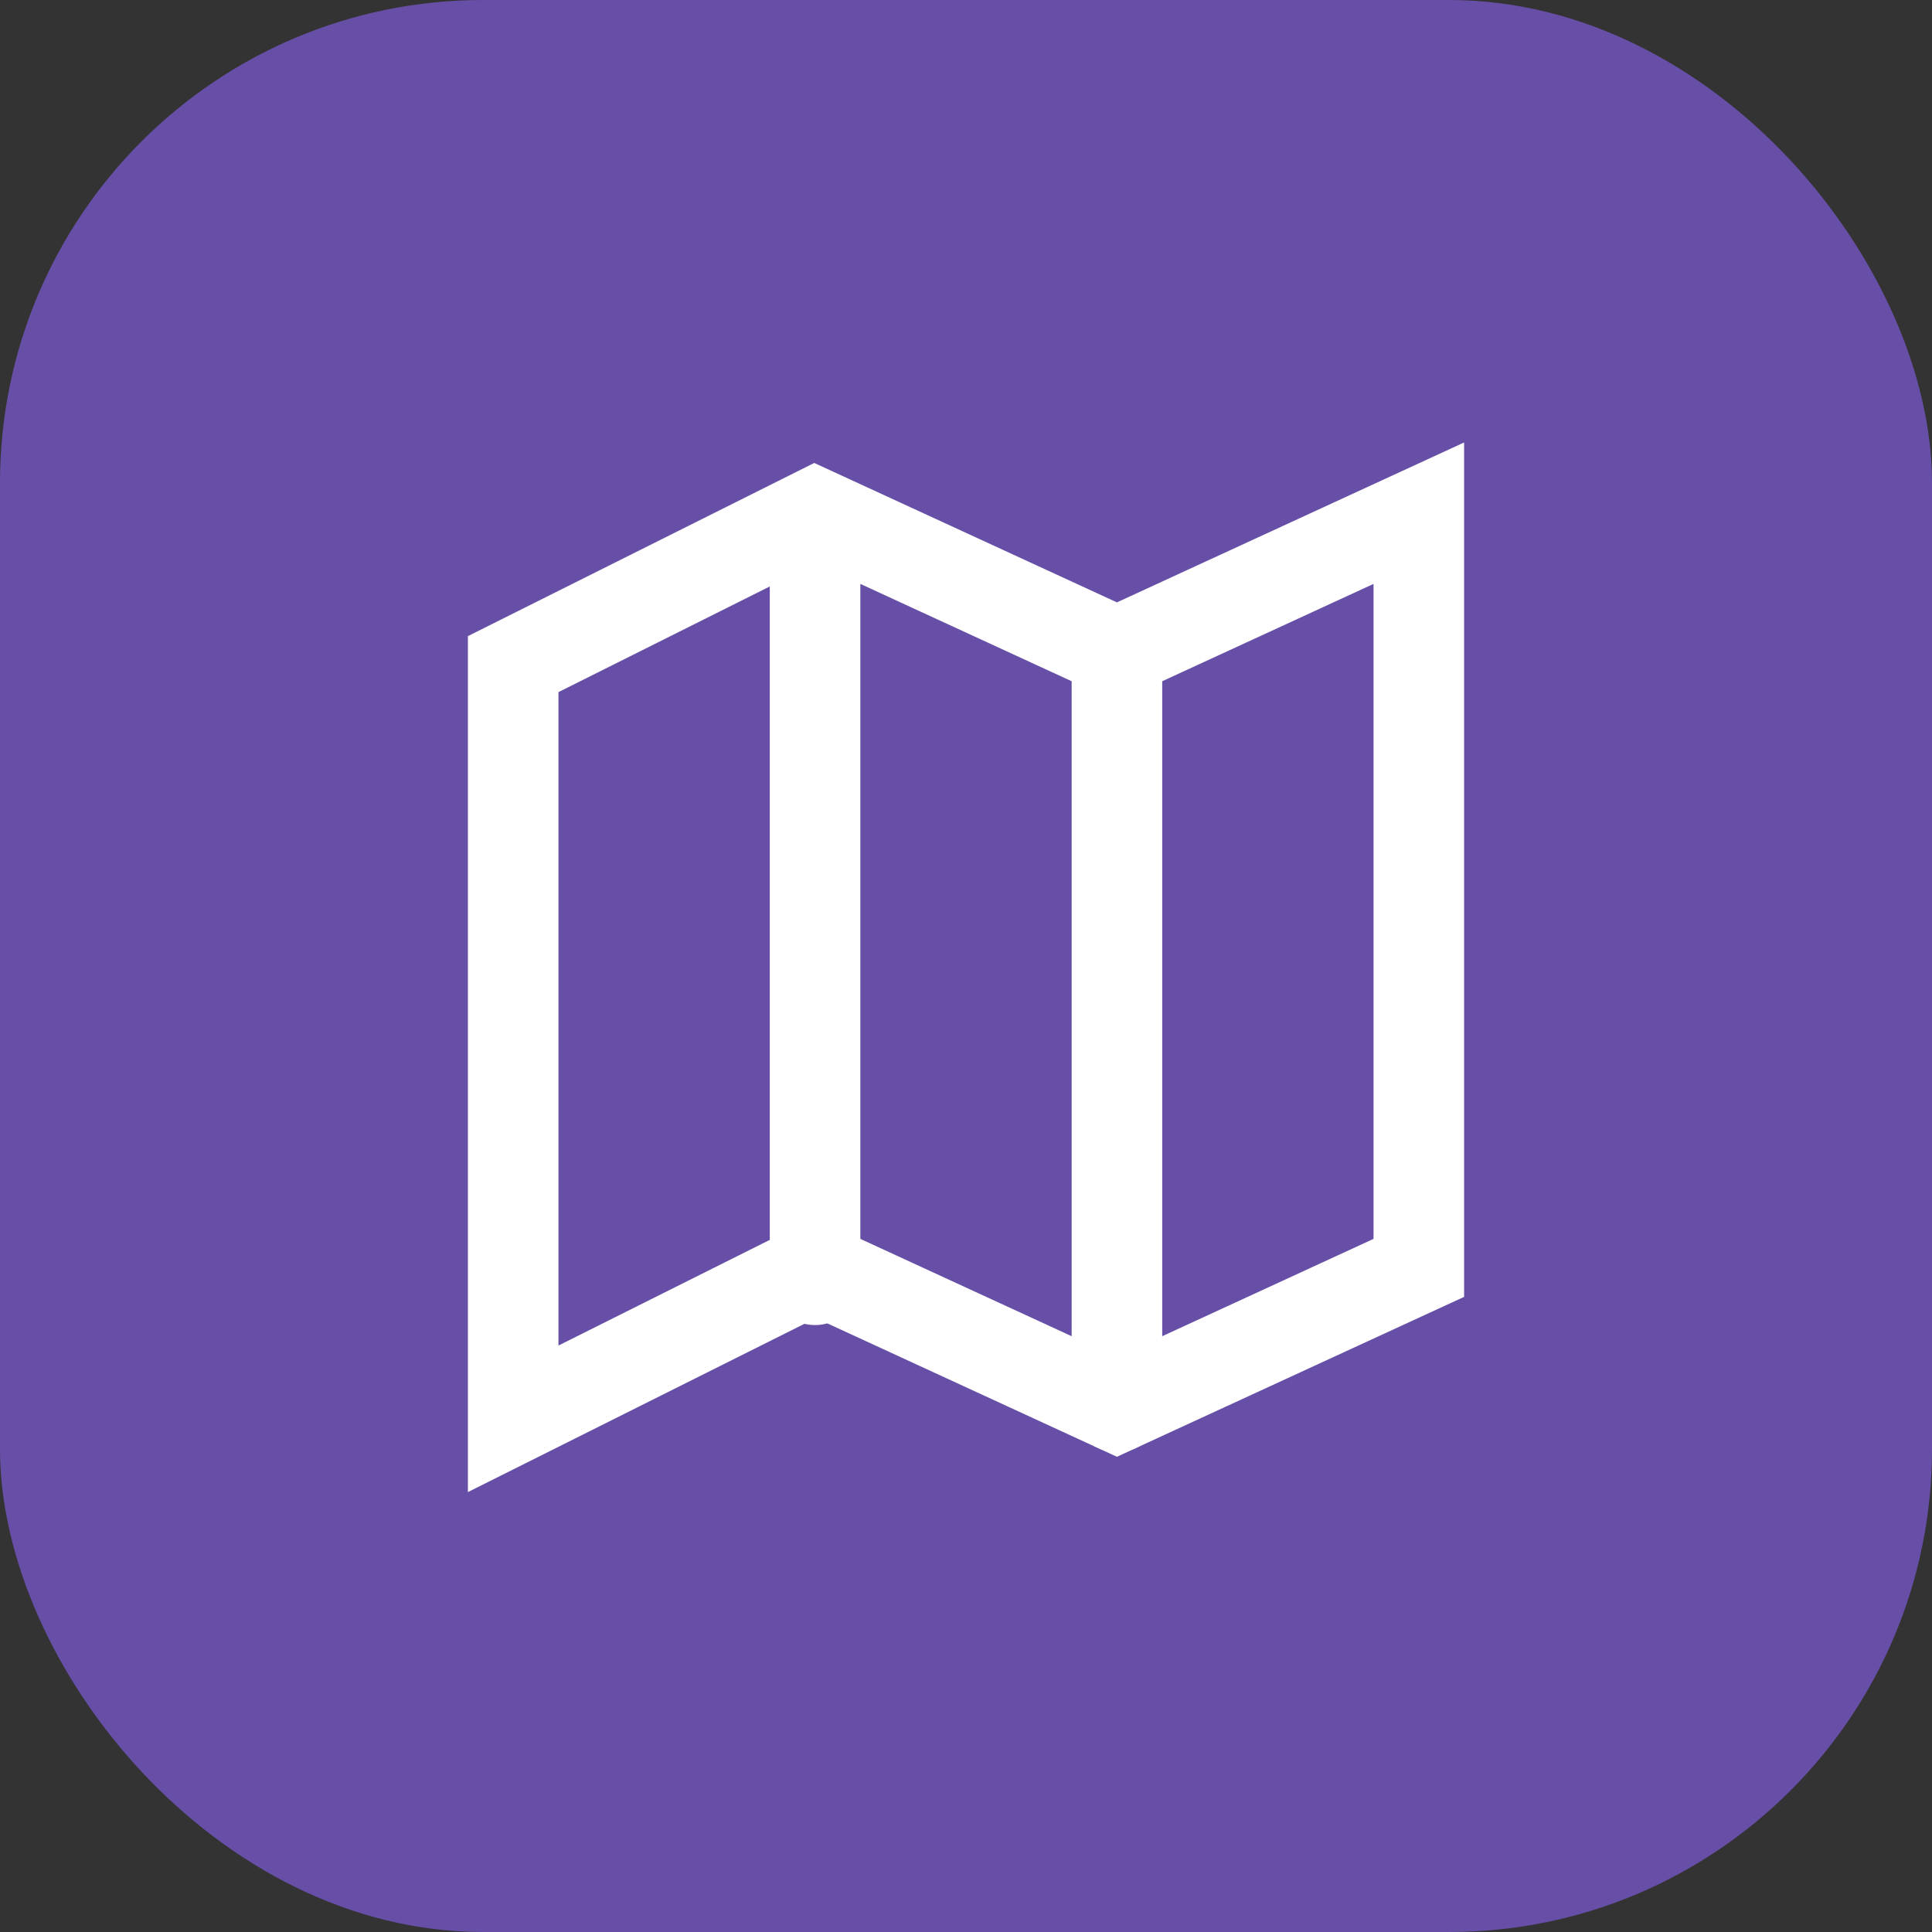 <svg width="32" height="32" viewBox="0 0 32 32" fill="none" xmlns="http://www.w3.org/2000/svg">
<rect x="0" y="0" width="32" height="32" fill="#333333" stroke="none"/>
<rect width="32" height="32" rx="8" fill="#674FA8"/>
<path d="M23.5 21L23.5 8.5L18.5 10.803L13.5 8.5L8.5 11V23.5L13.5 21L18.5 23.303L23.5 21Z" stroke="white" stroke-width="1.5" stroke-linecap="round"/>
<path d="M18.5 10.803V23.303" stroke="white" stroke-width="1.5" stroke-linecap="round"/>
<path d="M13.5 8.697V21.197" stroke="white" stroke-width="1.5" stroke-linecap="round"/>
</svg>
